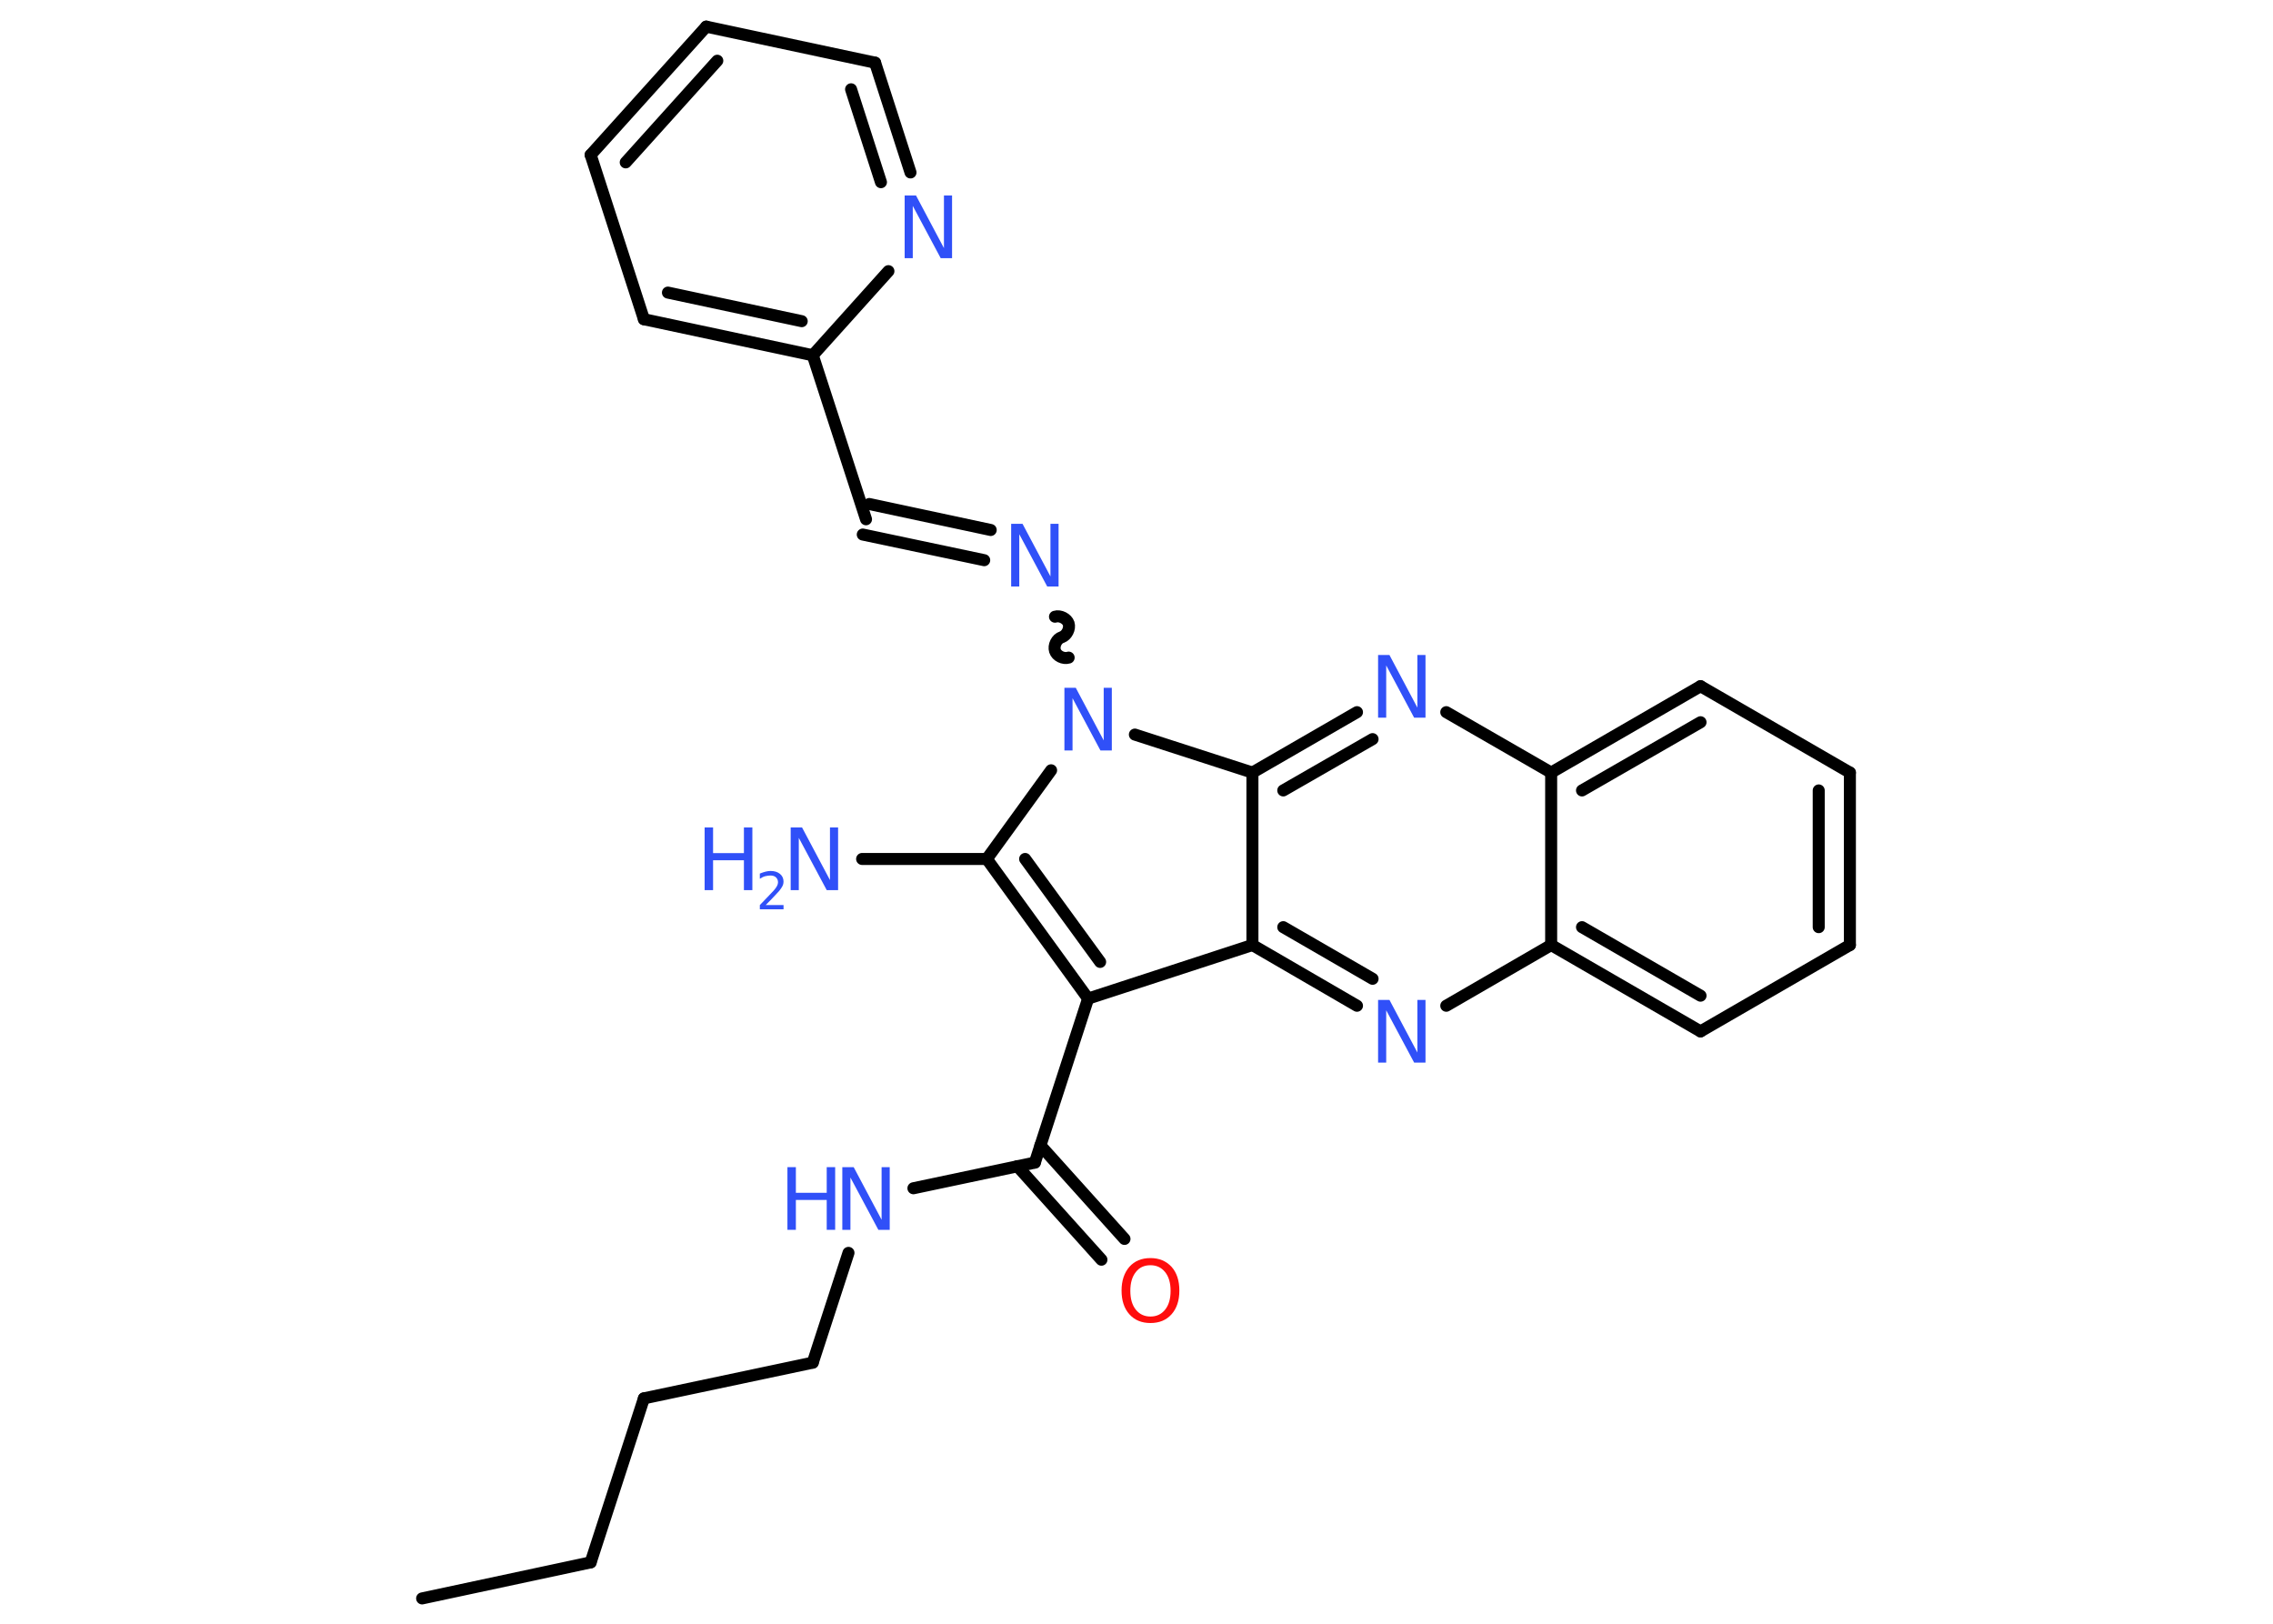 <?xml version='1.0' encoding='UTF-8'?>
<!DOCTYPE svg PUBLIC "-//W3C//DTD SVG 1.1//EN" "http://www.w3.org/Graphics/SVG/1.1/DTD/svg11.dtd">
<svg version='1.2' xmlns='http://www.w3.org/2000/svg' xmlns:xlink='http://www.w3.org/1999/xlink' width='70.0mm' height='50.0mm' viewBox='0 0 70.0 50.0'>
  <desc>Generated by the Chemistry Development Kit (http://github.com/cdk)</desc>
  <g stroke-linecap='round' stroke-linejoin='round' stroke='#000000' stroke-width='.37' fill='#3050F8'>
    <rect x='.0' y='.0' width='70.0' height='50.0' fill='#FFFFFF' stroke='none'/>
    <g id='mol1' class='mol'>
      <line id='mol1bnd1' class='bond' x1='13.0' y1='49.22' x2='18.19' y2='48.11'/>
      <line id='mol1bnd2' class='bond' x1='18.19' y1='48.11' x2='19.83' y2='43.06'/>
      <line id='mol1bnd3' class='bond' x1='19.83' y1='43.06' x2='25.03' y2='41.96'/>
      <line id='mol1bnd4' class='bond' x1='25.03' y1='41.96' x2='26.13' y2='38.58'/>
      <line id='mol1bnd5' class='bond' x1='28.13' y1='36.59' x2='31.87' y2='35.8'/>
      <g id='mol1bnd6' class='bond'>
        <line x1='32.04' y1='35.27' x2='34.63' y2='38.15'/>
        <line x1='31.33' y1='35.91' x2='33.92' y2='38.79'/>
      </g>
      <line id='mol1bnd7' class='bond' x1='31.87' y1='35.8' x2='33.51' y2='30.75'/>
      <g id='mol1bnd8' class='bond'>
        <line x1='30.39' y1='26.45' x2='33.51' y2='30.75'/>
        <line x1='31.57' y1='26.45' x2='33.88' y2='29.62'/>
      </g>
      <line id='mol1bnd9' class='bond' x1='30.39' y1='26.45' x2='26.55' y2='26.45'/>
      <line id='mol1bnd10' class='bond' x1='30.39' y1='26.45' x2='32.37' y2='23.72'/>
      <path id='mol1bnd11' class='bond' d='M32.49 18.99c.16 -.05 .37 .06 .42 .21c.05 .16 -.06 .37 -.21 .42c-.16 .05 -.26 .26 -.21 .42c.05 .16 .26 .26 .42 .21' fill='none' stroke='#000000' stroke-width='.37'/>
      <g id='mol1bnd12' class='bond'>
        <line x1='30.31' y1='17.25' x2='26.57' y2='16.46'/>
        <line x1='30.51' y1='16.32' x2='26.77' y2='15.52'/>
      </g>
      <line id='mol1bnd13' class='bond' x1='26.67' y1='15.99' x2='25.03' y2='10.94'/>
      <g id='mol1bnd14' class='bond'>
        <line x1='19.83' y1='9.83' x2='25.03' y2='10.94'/>
        <line x1='20.57' y1='9.01' x2='24.69' y2='9.89'/>
      </g>
      <line id='mol1bnd15' class='bond' x1='19.83' y1='9.83' x2='18.19' y2='4.77'/>
      <g id='mol1bnd16' class='bond'>
        <line x1='21.75' y1='.82' x2='18.19' y2='4.77'/>
        <line x1='22.09' y1='1.87' x2='19.27' y2='5.0'/>
      </g>
      <line id='mol1bnd17' class='bond' x1='21.75' y1='.82' x2='26.95' y2='1.93'/>
      <g id='mol1bnd18' class='bond'>
        <line x1='28.04' y1='5.31' x2='26.95' y2='1.93'/>
        <line x1='27.13' y1='5.61' x2='26.21' y2='2.75'/>
      </g>
      <line id='mol1bnd19' class='bond' x1='25.03' y1='10.94' x2='27.36' y2='8.35'/>
      <line id='mol1bnd20' class='bond' x1='34.95' y1='22.62' x2='38.57' y2='23.79'/>
      <g id='mol1bnd21' class='bond'>
        <line x1='41.79' y1='21.93' x2='38.57' y2='23.79'/>
        <line x1='42.27' y1='22.76' x2='39.52' y2='24.34'/>
      </g>
      <line id='mol1bnd22' class='bond' x1='44.54' y1='21.93' x2='47.77' y2='23.79'/>
      <g id='mol1bnd23' class='bond'>
        <line x1='52.37' y1='21.13' x2='47.77' y2='23.79'/>
        <line x1='52.37' y1='22.24' x2='48.72' y2='24.34'/>
      </g>
      <line id='mol1bnd24' class='bond' x1='52.37' y1='21.13' x2='56.97' y2='23.79'/>
      <g id='mol1bnd25' class='bond'>
        <line x1='56.97' y1='29.1' x2='56.97' y2='23.79'/>
        <line x1='56.01' y1='28.55' x2='56.01' y2='24.34'/>
      </g>
      <line id='mol1bnd26' class='bond' x1='56.97' y1='29.1' x2='52.37' y2='31.76'/>
      <g id='mol1bnd27' class='bond'>
        <line x1='47.77' y1='29.1' x2='52.37' y2='31.76'/>
        <line x1='48.72' y1='28.55' x2='52.37' y2='30.66'/>
      </g>
      <line id='mol1bnd28' class='bond' x1='47.77' y1='23.79' x2='47.77' y2='29.1'/>
      <line id='mol1bnd29' class='bond' x1='47.77' y1='29.1' x2='44.54' y2='30.97'/>
      <g id='mol1bnd30' class='bond'>
        <line x1='38.57' y1='29.1' x2='41.79' y2='30.97'/>
        <line x1='39.52' y1='28.55' x2='42.27' y2='30.14'/>
      </g>
      <line id='mol1bnd31' class='bond' x1='33.51' y1='30.75' x2='38.57' y2='29.1'/>
      <line id='mol1bnd32' class='bond' x1='38.57' y1='23.79' x2='38.57' y2='29.1'/>
      <g id='mol1atm5' class='atom'>
        <path d='M25.94 35.94h.35l.86 1.62v-1.62h.25v1.93h-.35l-.86 -1.61v1.61h-.25v-1.93z' stroke='none'/>
        <path d='M24.25 35.94h.26v.79h.95v-.79h.26v1.93h-.26v-.92h-.95v.92h-.26v-1.93z' stroke='none'/>
      </g>
      <path id='mol1atm7' class='atom' d='M35.43 38.96q-.29 .0 -.45 .21q-.17 .21 -.17 .58q.0 .37 .17 .58q.17 .21 .45 .21q.28 .0 .45 -.21q.17 -.21 .17 -.58q.0 -.37 -.17 -.58q-.17 -.21 -.45 -.21zM35.43 38.74q.4 .0 .65 .27q.24 .27 .24 .73q.0 .46 -.24 .73q-.24 .27 -.65 .27q-.41 .0 -.65 -.27q-.24 -.27 -.24 -.73q.0 -.45 .24 -.73q.24 -.27 .65 -.27z' stroke='none' fill='#FF0D0D'/>
      <g id='mol1atm10' class='atom'>
        <path d='M24.35 25.48h.35l.86 1.62v-1.62h.25v1.93h-.35l-.86 -1.61v1.61h-.25v-1.93z' stroke='none'/>
        <path d='M21.7 25.48h.26v.79h.95v-.79h.26v1.93h-.26v-.92h-.95v.92h-.26v-1.93z' stroke='none'/>
        <path d='M23.58 27.87h.55v.13h-.73v-.13q.09 -.09 .24 -.25q.15 -.16 .19 -.2q.07 -.08 .1 -.14q.03 -.06 .03 -.11q.0 -.09 -.06 -.15q-.06 -.06 -.17 -.06q-.07 .0 -.16 .02q-.08 .02 -.17 .08v-.16q.1 -.04 .18 -.06q.08 -.02 .15 -.02q.18 .0 .29 .09q.11 .09 .11 .24q.0 .07 -.03 .13q-.03 .06 -.1 .15q-.02 .02 -.12 .13q-.1 .11 -.29 .3z' stroke='none'/>
      </g>
      <path id='mol1atm11' class='atom' d='M32.78 21.18h.35l.86 1.62v-1.62h.25v1.93h-.35l-.86 -1.61v1.61h-.25v-1.93z' stroke='none'/>
      <path id='mol1atm12' class='atom' d='M31.14 16.13h.35l.86 1.62v-1.62h.25v1.93h-.35l-.86 -1.61v1.61h-.25v-1.93z' stroke='none'/>
      <path id='mol1atm19' class='atom' d='M27.86 6.02h.35l.86 1.62v-1.62h.25v1.93h-.35l-.86 -1.61v1.61h-.25v-1.93z' stroke='none'/>
      <path id='mol1atm21' class='atom' d='M42.44 20.17h.35l.86 1.62v-1.62h.25v1.93h-.35l-.86 -1.61v1.61h-.25v-1.93z' stroke='none'/>
      <path id='mol1atm28' class='atom' d='M42.44 30.79h.35l.86 1.62v-1.62h.25v1.93h-.35l-.86 -1.61v1.61h-.25v-1.93z' stroke='none'/>
    </g>
  </g>
</svg>
